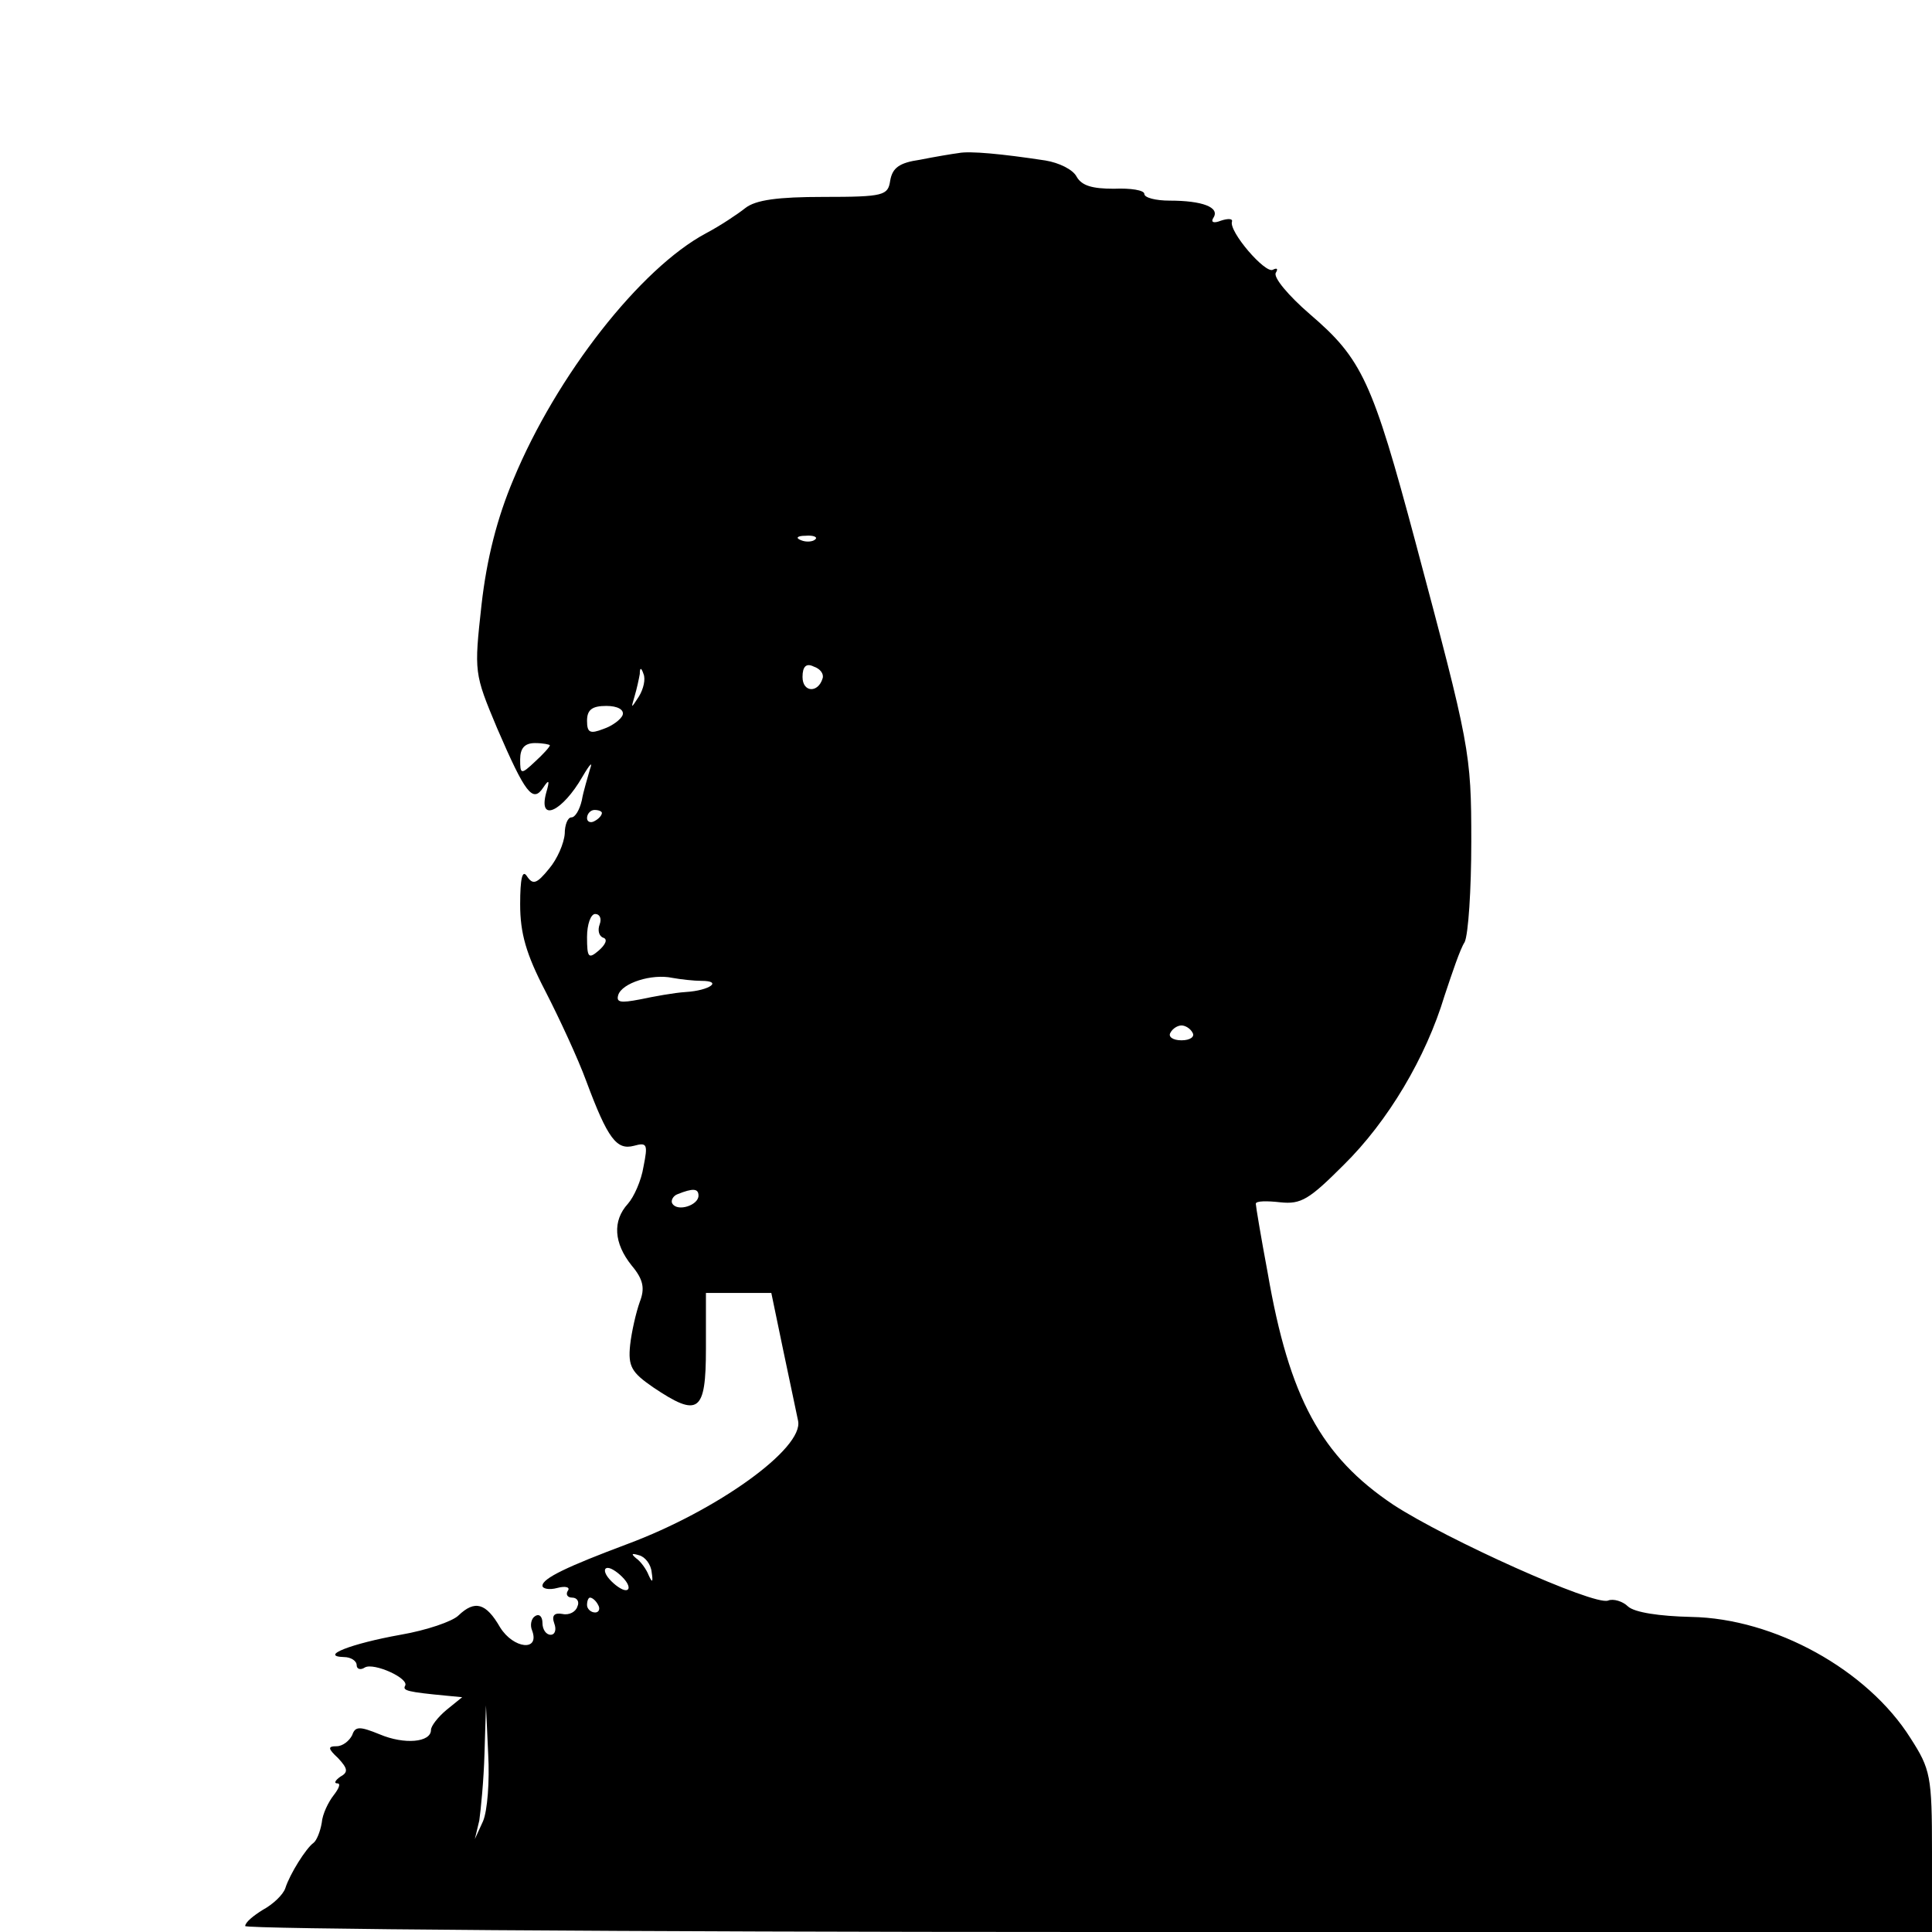 <?xml version="1.0" standalone="no"?>
<!DOCTYPE svg PUBLIC "-//W3C//DTD SVG 20010904//EN"
 "http://www.w3.org/TR/2001/REC-SVG-20010904/DTD/svg10.dtd">
<svg version="1.0" xmlns="http://www.w3.org/2000/svg"
 width="260pt" height="260pt" viewBox="0 0 260 260"
 preserveAspectRatio="xMidYMid meet">
<g transform="translate(0,260) scale(0.1,-0.1)"
fill="#000000" stroke="none">
<path d="M1290 2394 c-8 -1 -32 -5 -52 -9 -28 -4 -37 -11 -40 -28 -3 -20 -8
-22 -90 -22 -61 0 -91 -4 -105 -15 -10 -8 -34 -24 -53 -34 -88 -47 -201 -191
-259 -331 -22 -52 -36 -107 -43 -169 -10 -91 -10 -92 21 -166 38 -88 48 -101
62 -80 8 12 9 10 4 -7 -11 -41 22 -25 49 22 10 17 14 21 10 10 -3 -11 -9 -30
-11 -42 -3 -13 -9 -23 -14 -23 -5 0 -9 -10 -9 -22 -1 -13 -10 -34 -21 -47 -17
-21 -22 -22 -30 -10 -6 9 -9 -3 -9 -38 0 -39 8 -67 34 -117 19 -37 44 -91 55
-121 29 -78 41 -93 64 -87 18 5 19 2 13 -28 -3 -19 -13 -41 -21 -50 -21 -23
-19 -53 5 -83 16 -19 18 -31 11 -49 -5 -14 -11 -40 -13 -58 -3 -29 2 -37 31
-57 61 -41 71 -34 71 52 l0 75 44 0 44 0 16 -77 c9 -43 18 -85 20 -95 8 -37
-109 -121 -230 -166 -80 -30 -114 -46 -114 -56 0 -4 9 -6 20 -3 11 3 18 1 14
-4 -3 -5 0 -9 6 -9 7 0 10 -6 7 -12 -2 -7 -11 -12 -20 -10 -11 2 -15 -2 -11
-13 3 -8 1 -15 -5 -15 -6 0 -11 7 -11 16 0 8 -4 13 -10 9 -5 -3 -7 -12 -4 -19
11 -29 -25 -25 -43 4 -19 33 -34 37 -56 16 -8 -8 -43 -20 -78 -26 -67 -12
-110 -29 -76 -30 9 0 17 -5 17 -11 0 -5 5 -7 11 -3 12 7 61 -15 54 -25 -3 -6
3 -8 56 -13 l21 -2 -21 -17 c-12 -10 -21 -22 -21 -27 0 -17 -36 -20 -69 -6
-27 11 -33 11 -37 -1 -4 -8 -13 -15 -21 -15 -12 0 -12 -3 2 -16 13 -14 14 -19
3 -25 -7 -5 -9 -9 -4 -9 5 0 2 -7 -5 -16 -7 -9 -15 -25 -16 -37 -2 -12 -7 -24
-11 -27 -10 -7 -32 -42 -38 -61 -3 -9 -17 -22 -30 -29 -13 -8 -24 -17 -24 -22
0 -4 511 -8 1135 -8 l1135 0 0 108 c0 102 -2 111 -29 153 -58 92 -183 161
-295 163 -43 1 -76 6 -85 14 -7 7 -20 11 -27 8 -19 -7 -217 82 -289 129 -97
65 -140 144 -169 312 -9 48 -16 90 -16 93 0 4 15 4 33 2 28 -3 39 4 85 50 60
59 111 145 136 228 10 30 21 63 27 72 5 10 9 71 9 135 0 121 -2 129 -75 403
-58 217 -72 247 -142 307 -29 25 -50 50 -46 56 3 5 2 7 -4 4 -10 -6 -60 52
-55 65 1 4 -6 4 -15 1 -10 -4 -14 -2 -10 4 9 14 -15 23 -59 23 -19 0 -34 4
-34 9 0 5 -18 8 -41 7 -29 0 -43 4 -50 16 -5 10 -24 19 -42 22 -59 9 -102 13
-117 10z m-193 -520 c-3 -3 -12 -4 -19 -1 -8 3 -5 6 6 6 11 1 17 -2 13 -5z
m10 -187 c-6 -20 -27 -19 -27 2 0 14 5 19 15 14 9 -3 14 -10 12 -16z m-247
-24 c-11 -17 -11 -17 -6 0 3 10 6 24 7 30 0 9 2 9 5 0 3 -7 0 -20 -6 -30z
m-22 -25 c-2 -6 -14 -15 -26 -19 -18 -7 -22 -5 -22 11 0 15 7 20 26 20 15 0
24 -5 22 -12z m-98 -41 c0 -2 -9 -12 -20 -22 -19 -18 -20 -17 -20 3 0 15 6 22
20 22 11 0 20 -2 20 -3z m70 -91 c0 -3 -4 -8 -10 -11 -5 -3 -10 -1 -10 4 0 6
5 11 10 11 6 0 10 -2 10 -4z m-3 -150 c-3 -8 -1 -16 5 -18 6 -2 3 -9 -6 -17
-14 -12 -16 -10 -16 18 0 17 5 31 11 31 6 0 9 -6 6 -14z m137 -76 c29 0 11
-13 -21 -15 -16 -1 -43 -6 -62 -10 -26 -5 -32 -4 -29 6 5 16 45 29 73 23 11
-2 29 -4 39 -4z m661 -70 c3 -5 -3 -10 -15 -10 -12 0 -18 5 -15 10 3 6 10 10
15 10 5 0 12 -4 15 -10z m-665 -219 c0 -13 -28 -22 -35 -11 -3 4 1 11 7 13 20
8 28 8 28 -2z m-63 -507 c2 -13 1 -15 -4 -4 -3 8 -11 19 -17 23 -7 6 -6 7 4 4
8 -2 16 -12 17 -23z m-37 -9 c7 -8 8 -15 2 -15 -5 0 -15 7 -22 15 -7 8 -8 15
-2 15 5 0 15 -7 22 -15z m-35 -35 c3 -5 1 -10 -4 -10 -6 0 -11 5 -11 10 0 6 2
10 4 10 3 0 8 -4 11 -10z m-155 -291 l-11 -24 6 25 c2 14 6 54 7 90 l2 65 3
-66 c2 -36 -1 -76 -7 -90z"/>
</g>
</svg>

